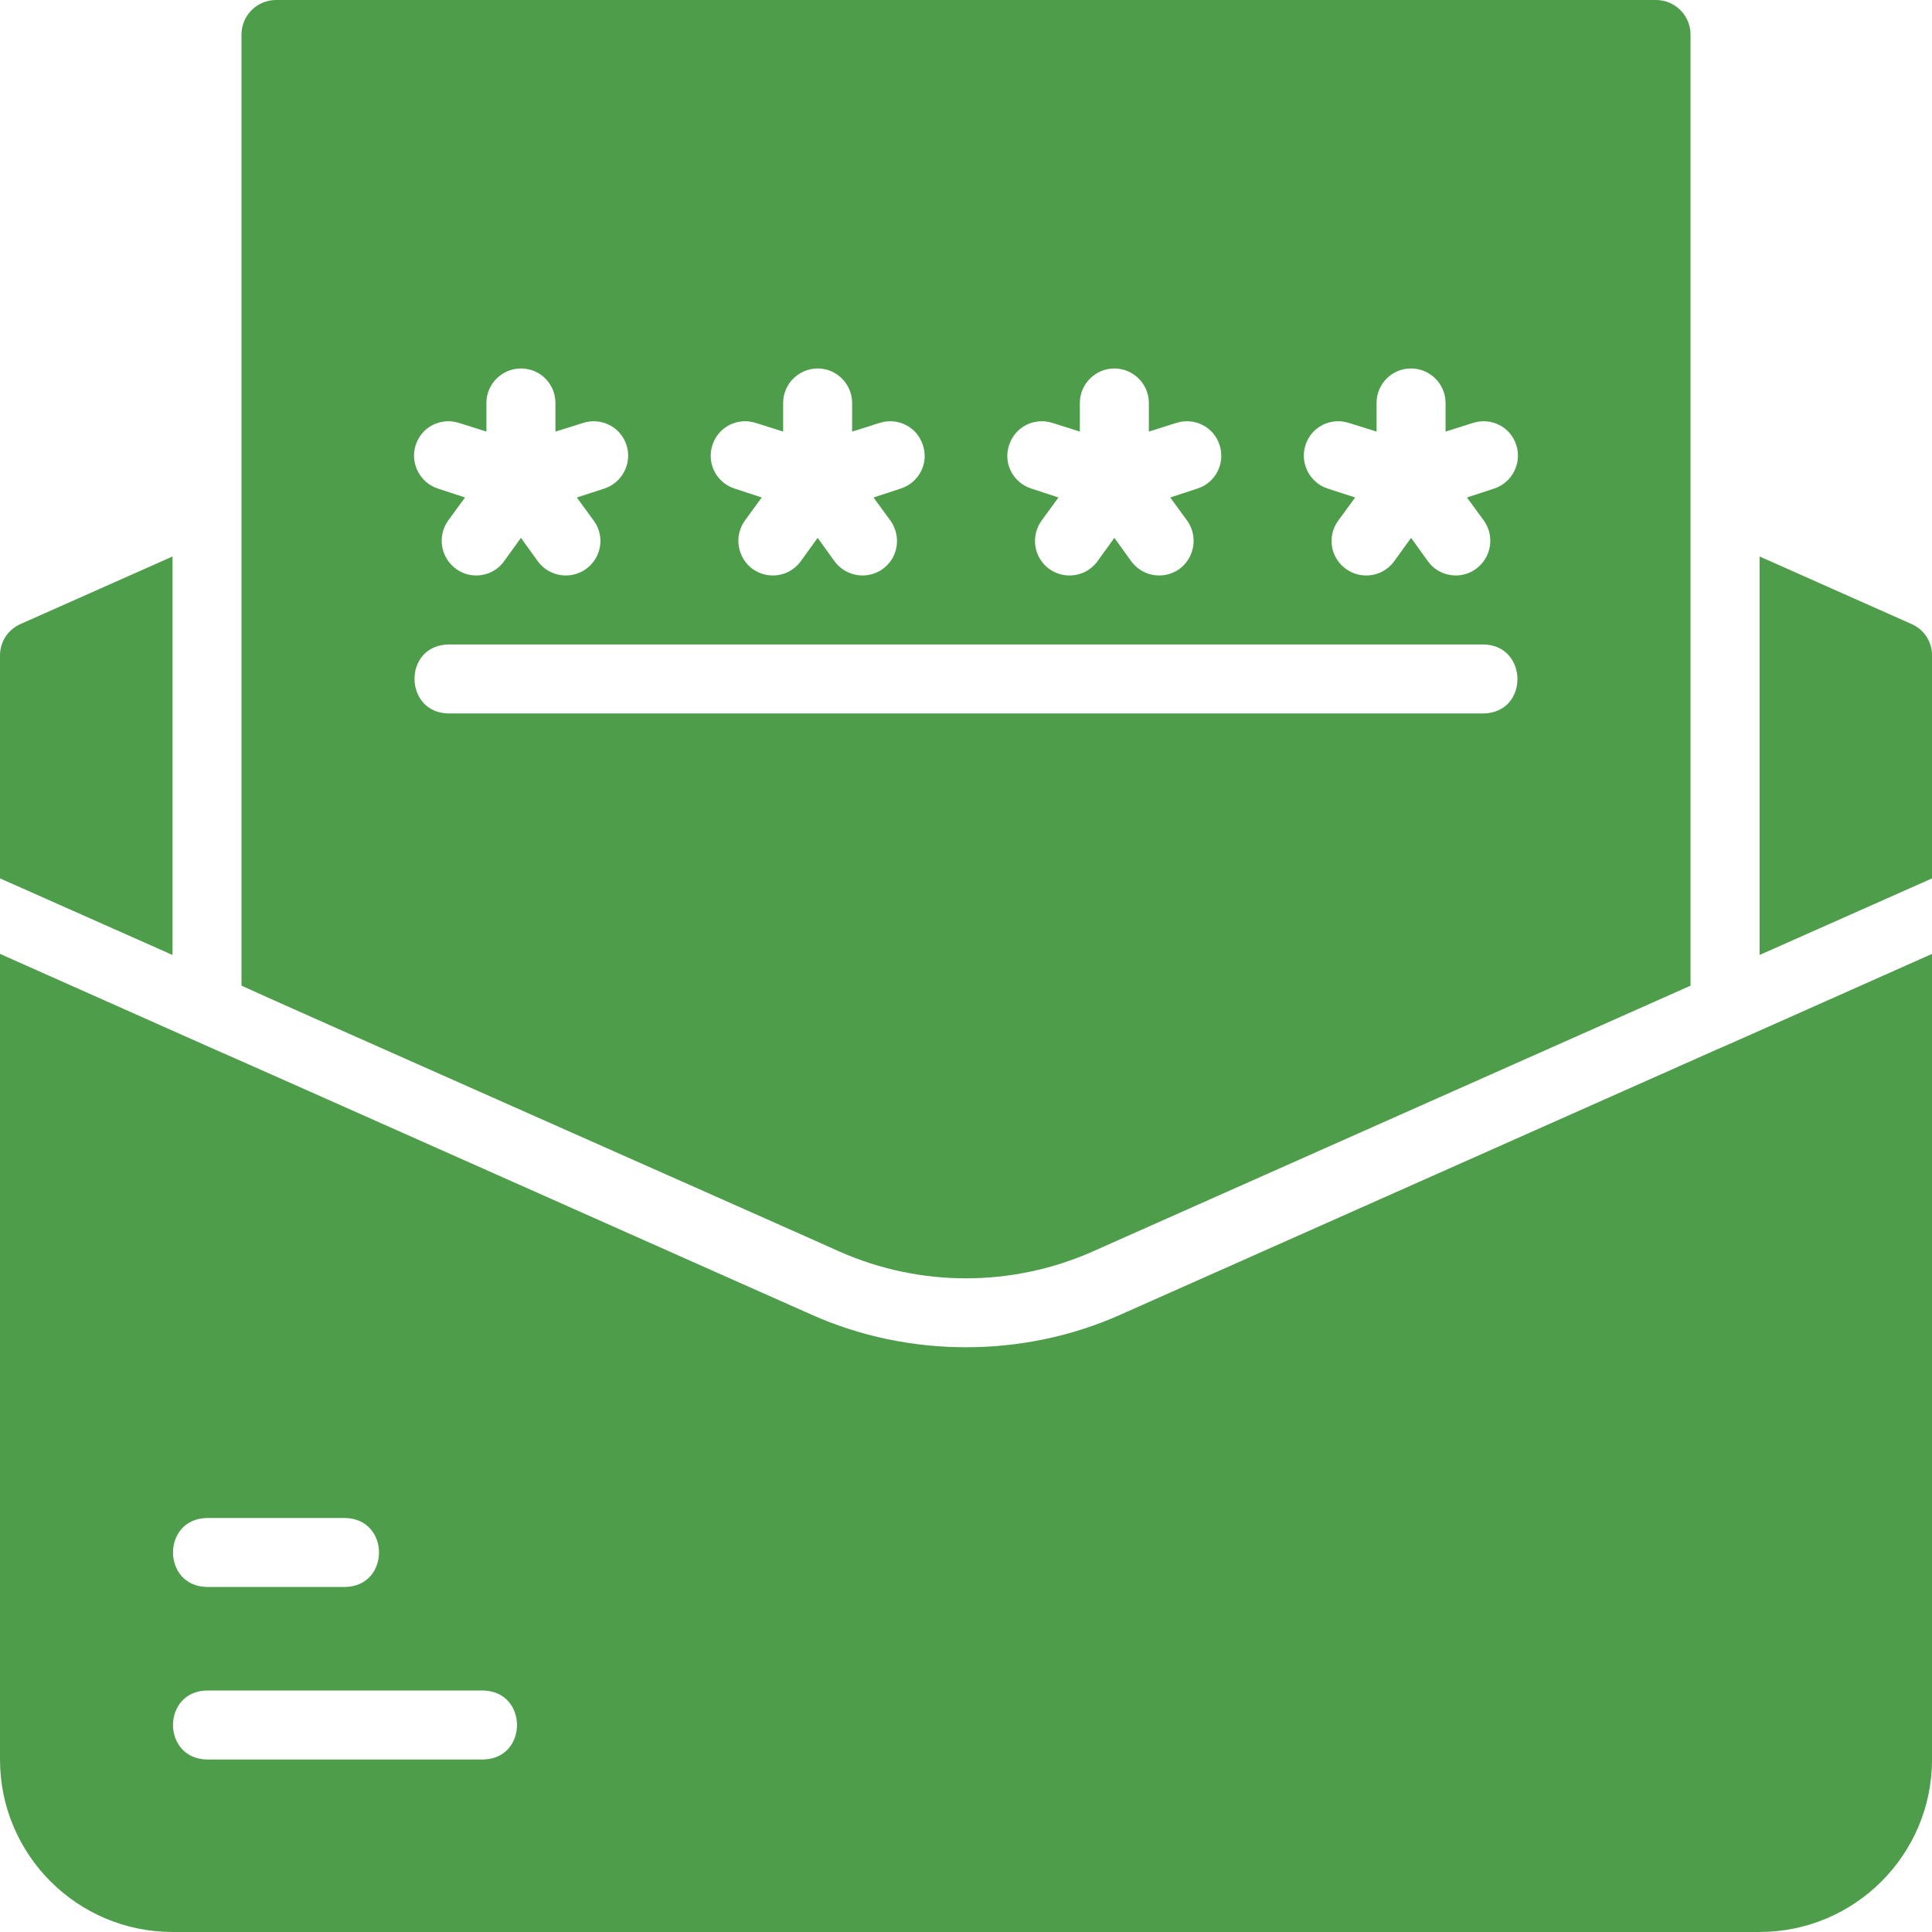 <svg width="82" height="82" viewBox="0 0 82 82" fill="none" xmlns="http://www.w3.org/2000/svg">
<path d="M7.322 23.619L0.864 26.489C0.337 26.724 0 27.236 0 27.822V37.281L7.322 40.532L7.322 23.619Z" fill="#4E9D4B"/>
<path d="M81.139 26.489L74.682 23.619V40.532L82.003 37.281V27.822C82.003 27.236 81.667 26.724 81.139 26.489Z" fill="#4E9D4B"/>
<path d="M47.546 55.803C43.435 57.641 38.566 57.641 34.455 55.803C34.437 55.803 9.067 44.502 9.049 44.513L0 40.486V74.678C0 78.719 3.28 81.999 7.322 81.999H74.68C78.721 81.999 82.001 78.719 82.001 74.678V40.486C81.987 40.486 72.952 44.524 72.937 44.513L47.546 55.803ZM8.786 64.428H14.643C16.565 64.461 16.569 67.323 14.643 67.356H8.786C6.864 67.324 6.86 64.461 8.786 64.428ZM20.5 74.679H8.786C6.864 74.646 6.86 71.783 8.786 71.75H20.5C22.422 71.783 22.426 74.646 20.5 74.679Z" fill="#4E9D4B"/>
<path d="M46.36 53.125L68.822 43.138L71.751 41.835V1.464C71.751 0.659 71.092 0 70.287 0H11.714C10.909 0 10.25 0.659 10.25 1.464V41.835C10.777 42.099 34.163 52.451 35.641 53.125C39.053 54.633 42.948 54.633 46.361 53.125L46.36 53.125ZM55.409 18.89C55.658 18.113 56.478 17.703 57.254 17.952L58.426 18.318V17.103C58.426 16.298 59.07 15.639 59.89 15.639C60.695 15.639 61.354 16.298 61.354 17.103V18.318L62.511 17.952C63.287 17.703 64.107 18.113 64.356 18.89C64.605 19.651 64.18 20.485 63.419 20.735L62.262 21.115L62.98 22.096C63.448 22.755 63.302 23.663 62.643 24.146C62.01 24.619 61.069 24.476 60.607 23.824L59.89 22.828L59.172 23.824C58.689 24.483 57.77 24.615 57.122 24.146C56.463 23.663 56.317 22.755 56.8 22.096L57.518 21.115L56.346 20.735C55.585 20.486 55.16 19.651 55.409 18.89ZM42.831 18.89C43.079 18.113 43.899 17.703 44.676 17.952L45.832 18.318V17.103C45.832 16.298 46.491 15.639 47.297 15.639C48.102 15.639 48.761 16.298 48.761 17.103V18.318L49.918 17.952C50.694 17.703 51.514 18.113 51.763 18.89C52.012 19.651 51.602 20.485 50.826 20.735L49.669 21.115L50.386 22.096C50.855 22.755 50.709 23.663 50.064 24.146C49.405 24.615 48.501 24.483 48.014 23.824L47.297 22.828L46.579 23.824C46.096 24.483 45.177 24.615 44.529 24.146C43.87 23.663 43.739 22.755 44.207 22.096L44.925 21.115L43.768 20.735C42.992 20.486 42.567 19.651 42.831 18.89ZM30.237 18.89C30.486 18.113 31.306 17.703 32.082 17.952L33.239 18.318V17.103C33.239 16.298 33.898 15.639 34.703 15.639C35.509 15.639 36.167 16.298 36.167 17.103V18.318L37.324 17.952C38.1 17.703 38.92 18.113 39.169 18.89C39.433 19.651 39.008 20.485 38.232 20.735L37.075 21.115L37.793 22.096C38.261 22.755 38.13 23.663 37.471 24.146C36.823 24.615 35.904 24.483 35.421 23.824L34.703 22.828L33.986 23.824C33.499 24.483 32.595 24.615 31.936 24.146C31.291 23.663 31.145 22.755 31.613 22.096L32.331 21.115L31.174 20.735C30.398 20.486 29.988 19.651 30.237 18.89ZM17.643 18.89C17.892 18.113 18.712 17.703 19.488 17.952L20.645 18.318V17.103C20.645 16.298 21.304 15.639 22.11 15.639C22.93 15.639 23.574 16.298 23.574 17.103V18.318L24.745 17.952C25.507 17.703 26.341 18.113 26.59 18.89C26.839 19.651 26.415 20.485 25.653 20.735L24.482 21.115L25.199 22.096C25.683 22.755 25.536 23.663 24.877 24.146C24.229 24.615 23.31 24.483 22.827 23.824L22.11 22.828L21.392 23.824C20.931 24.476 19.99 24.619 19.357 24.146C18.698 23.663 18.551 22.755 19.02 22.096L19.738 21.115L18.581 20.735C17.819 20.486 17.395 19.651 17.643 18.89ZM19.035 27.353H62.964C64.871 27.386 64.9 30.245 62.964 30.282H19.035C17.127 30.249 17.098 27.39 19.035 27.353Z" fill="#4E9D4B"/>
</svg>
